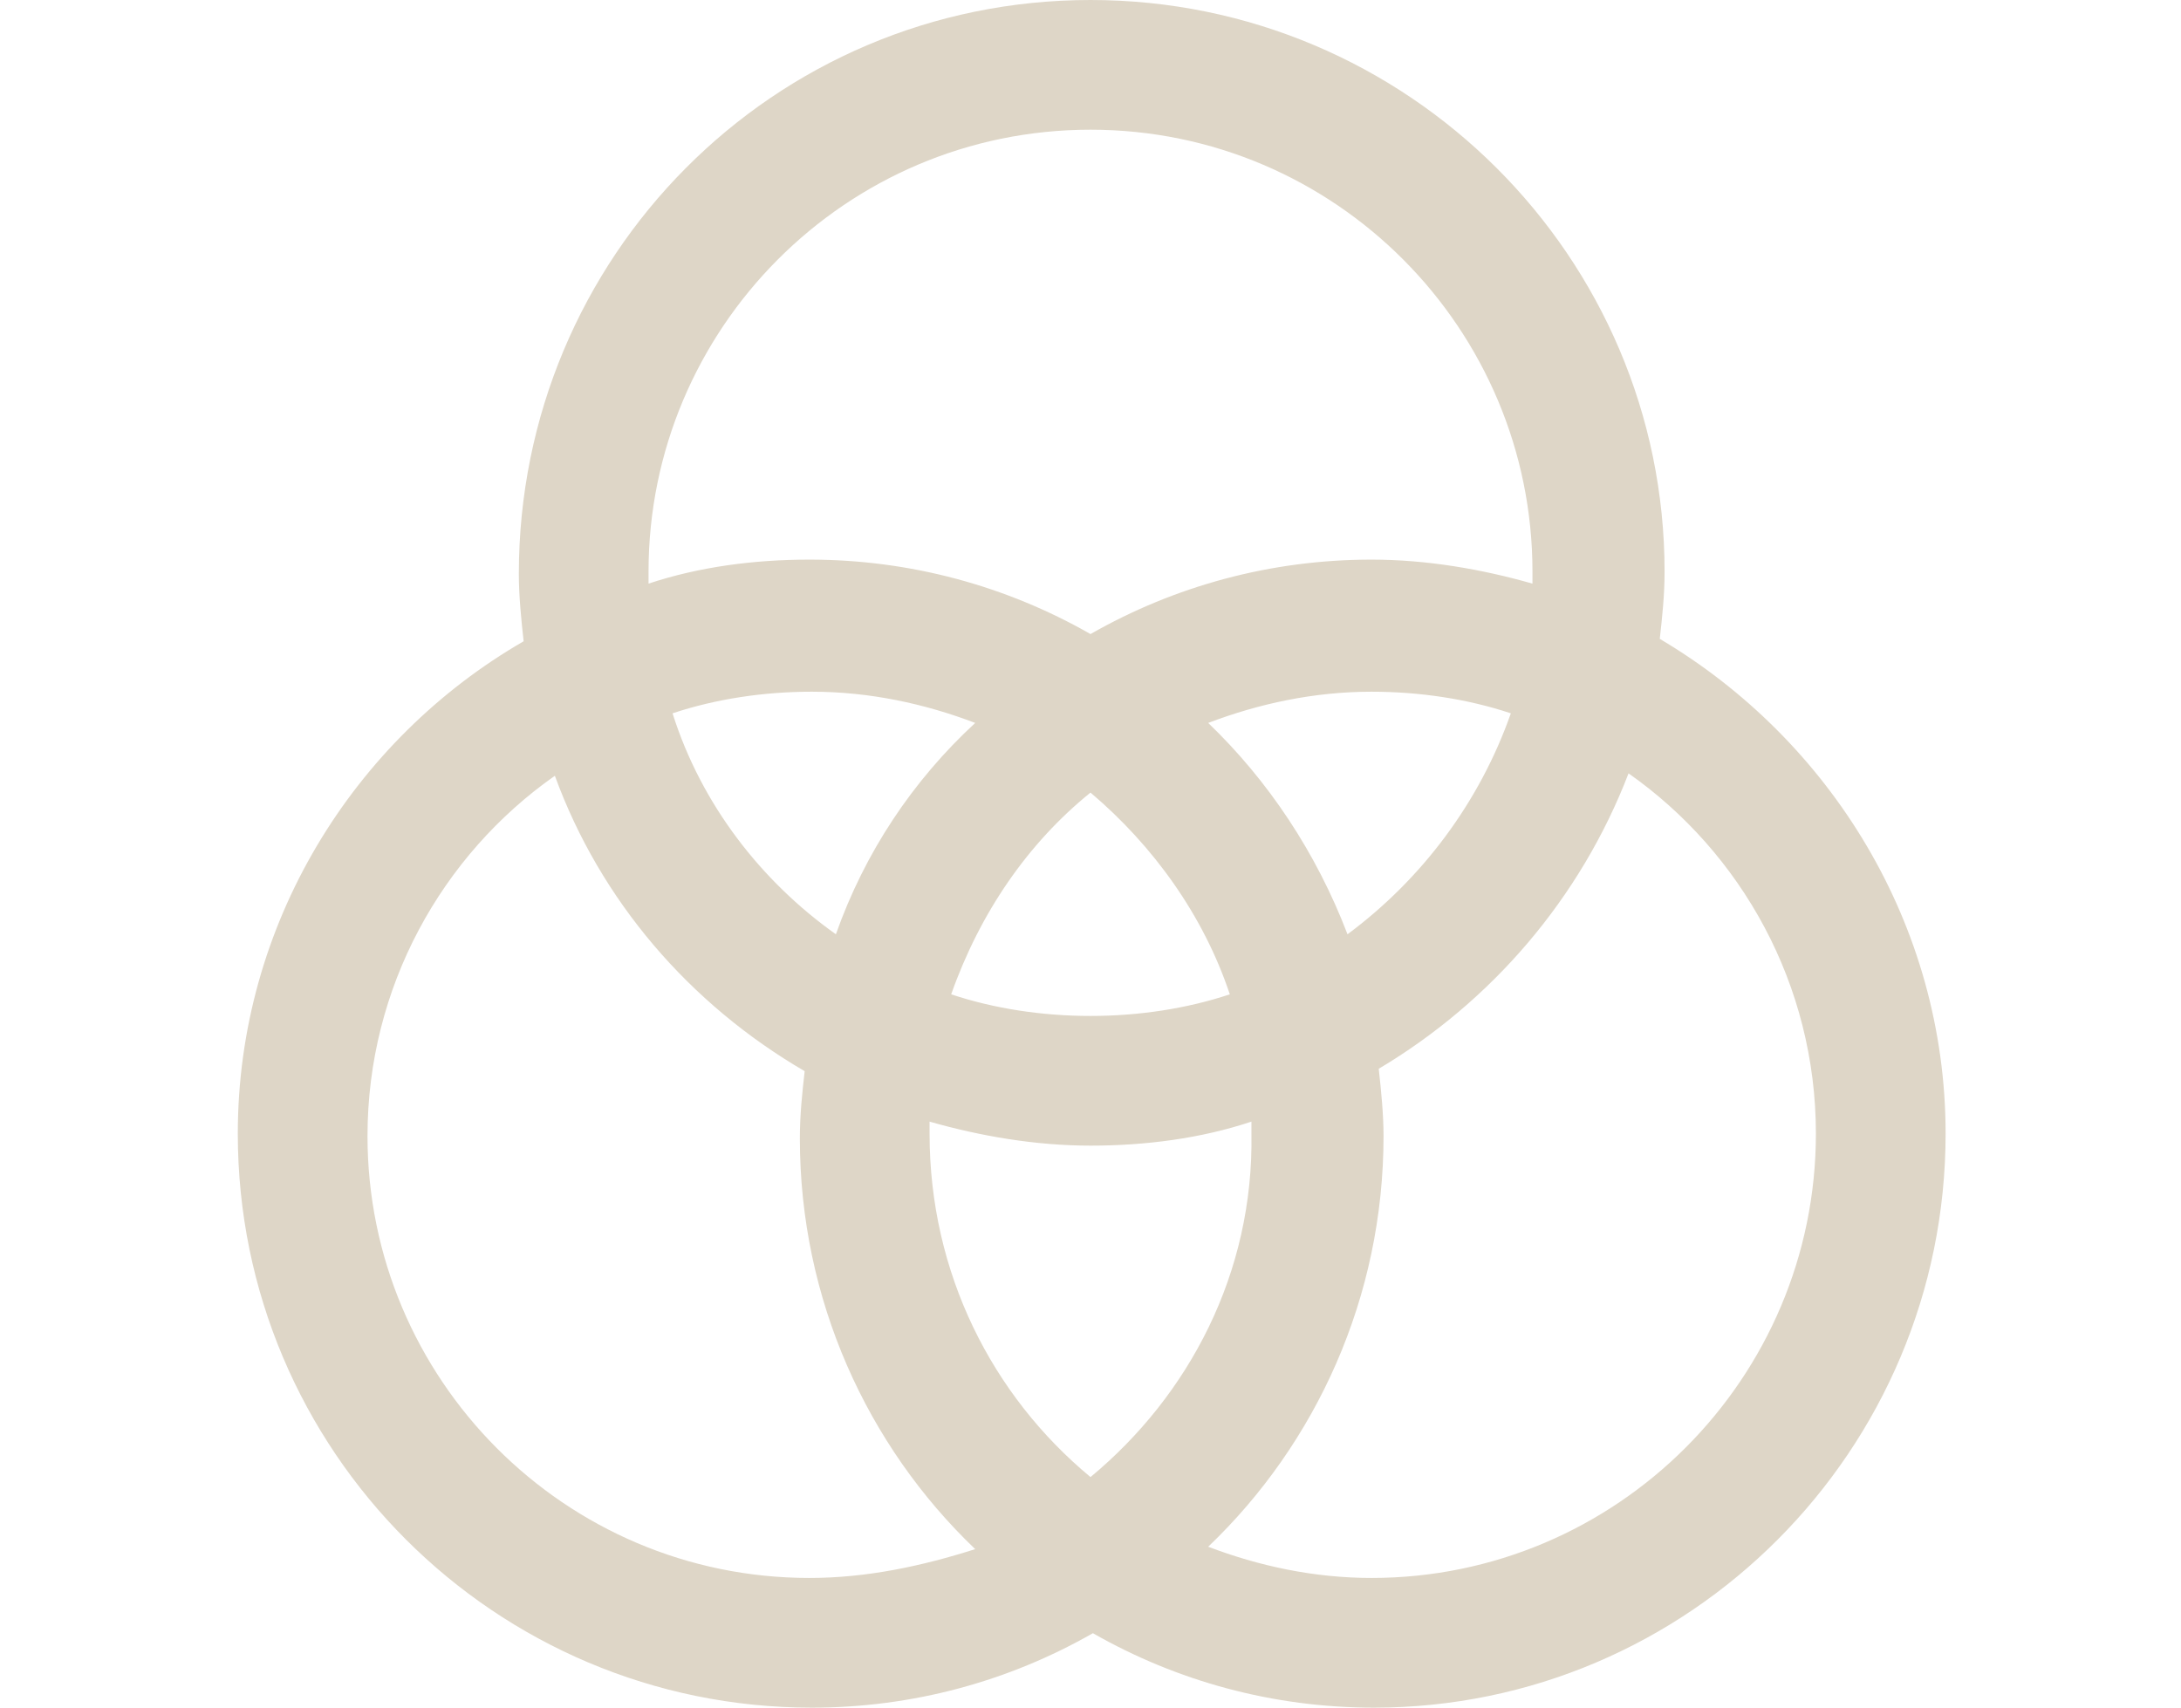 <?xml version="1.0" encoding="utf-8"?>
<!-- Generator: Adobe Illustrator 23.0.3, SVG Export Plug-In . SVG Version: 6.00 Build 0)  -->
<svg version="1.1" id="Layer_1" xmlns="http://www.w3.org/2000/svg" xmlns:xlink="http://www.w3.org/1999/xlink" x="0px" y="0px"
	 viewBox="0 0 90.8 71.1" style="enable-background:new 0 0 90.8 71.1;" xml:space="preserve">
<style type="text/css">
	.st0{fill:#DED6C7;}
</style>
<title>Asset 32</title>
<path class="st0" d="M69.1,26.6c0.1-0.9,0.2-1.8,0.2-2.8C69.3,10.7,58.6,0,45.4,0S21.6,10.7,21.6,23.9c0,0.9,0.1,1.9,0.2,2.8
	C14.7,30.8,9.9,38.5,9.9,47.2c0,13.2,10.7,23.9,23.9,23.9c4.2,0,8.2-1.1,11.7-3.1c3.5,2,7.5,3.1,11.7,3.1C70.3,71.1,81,60.4,81,47.2
	C81,38.5,76.2,30.8,69.1,26.6z M45.4,5.4c10.2,0,18.4,8.3,18.4,18.4c0,0.2,0,0.3,0,0.5c-2.1-0.6-4.4-1-6.7-1
	c-4.2,0-8.2,1.1-11.7,3.1c-3.5-2-7.5-3.1-11.7-3.1c-2.3,0-4.6,0.3-6.7,1c0-0.2,0-0.3,0-0.5C27,13.7,35.2,5.4,45.4,5.4z M45.4,33
	c2.6,2.2,4.7,5.1,5.8,8.4c-1.8,0.6-3.8,0.9-5.8,0.9s-4-0.3-5.8-0.9C40.8,38,42.8,35.1,45.4,33z M34.8,38.9c-3.1-2.2-5.6-5.4-6.8-9.2
	c1.8-0.6,3.8-0.9,5.8-0.9c2.4,0,4.7,0.5,6.8,1.3C38,32.5,36,35.5,34.8,38.9z M50.3,30.1c2.1-0.8,4.4-1.3,6.8-1.3c2,0,4,0.3,5.8,0.9
	c-1.3,3.7-3.7,6.9-6.8,9.2C54.8,35.5,52.8,32.5,50.3,30.1z M33.7,65.7c-10.2,0-18.4-8.3-18.4-18.4c0-6.2,3.1-11.7,7.8-15
	c1.9,5.2,5.6,9.5,10.4,12.3c-0.1,0.9-0.2,1.8-0.2,2.8c0,6.7,2.8,12.8,7.3,17.1C38.4,65.2,36.1,65.7,33.7,65.7z M45.4,61.5
	c-4.1-3.4-6.7-8.5-6.7-14.3c0-0.2,0-0.3,0-0.5c2.1,0.6,4.4,1,6.7,1c2.3,0,4.6-0.3,6.7-1c0,0.2,0,0.3,0,0.5
	C52.2,53,49.5,58.1,45.4,61.5z M57.1,65.7c-2.4,0-4.7-0.5-6.8-1.3c4.5-4.3,7.3-10.4,7.3-17.1c0-0.9-0.1-1.9-0.2-2.8
	c4.7-2.8,8.4-7.1,10.4-12.3c4.7,3.3,7.8,8.8,7.8,15C75.6,57.4,67.3,65.7,57.1,65.7z"/>
</svg>
